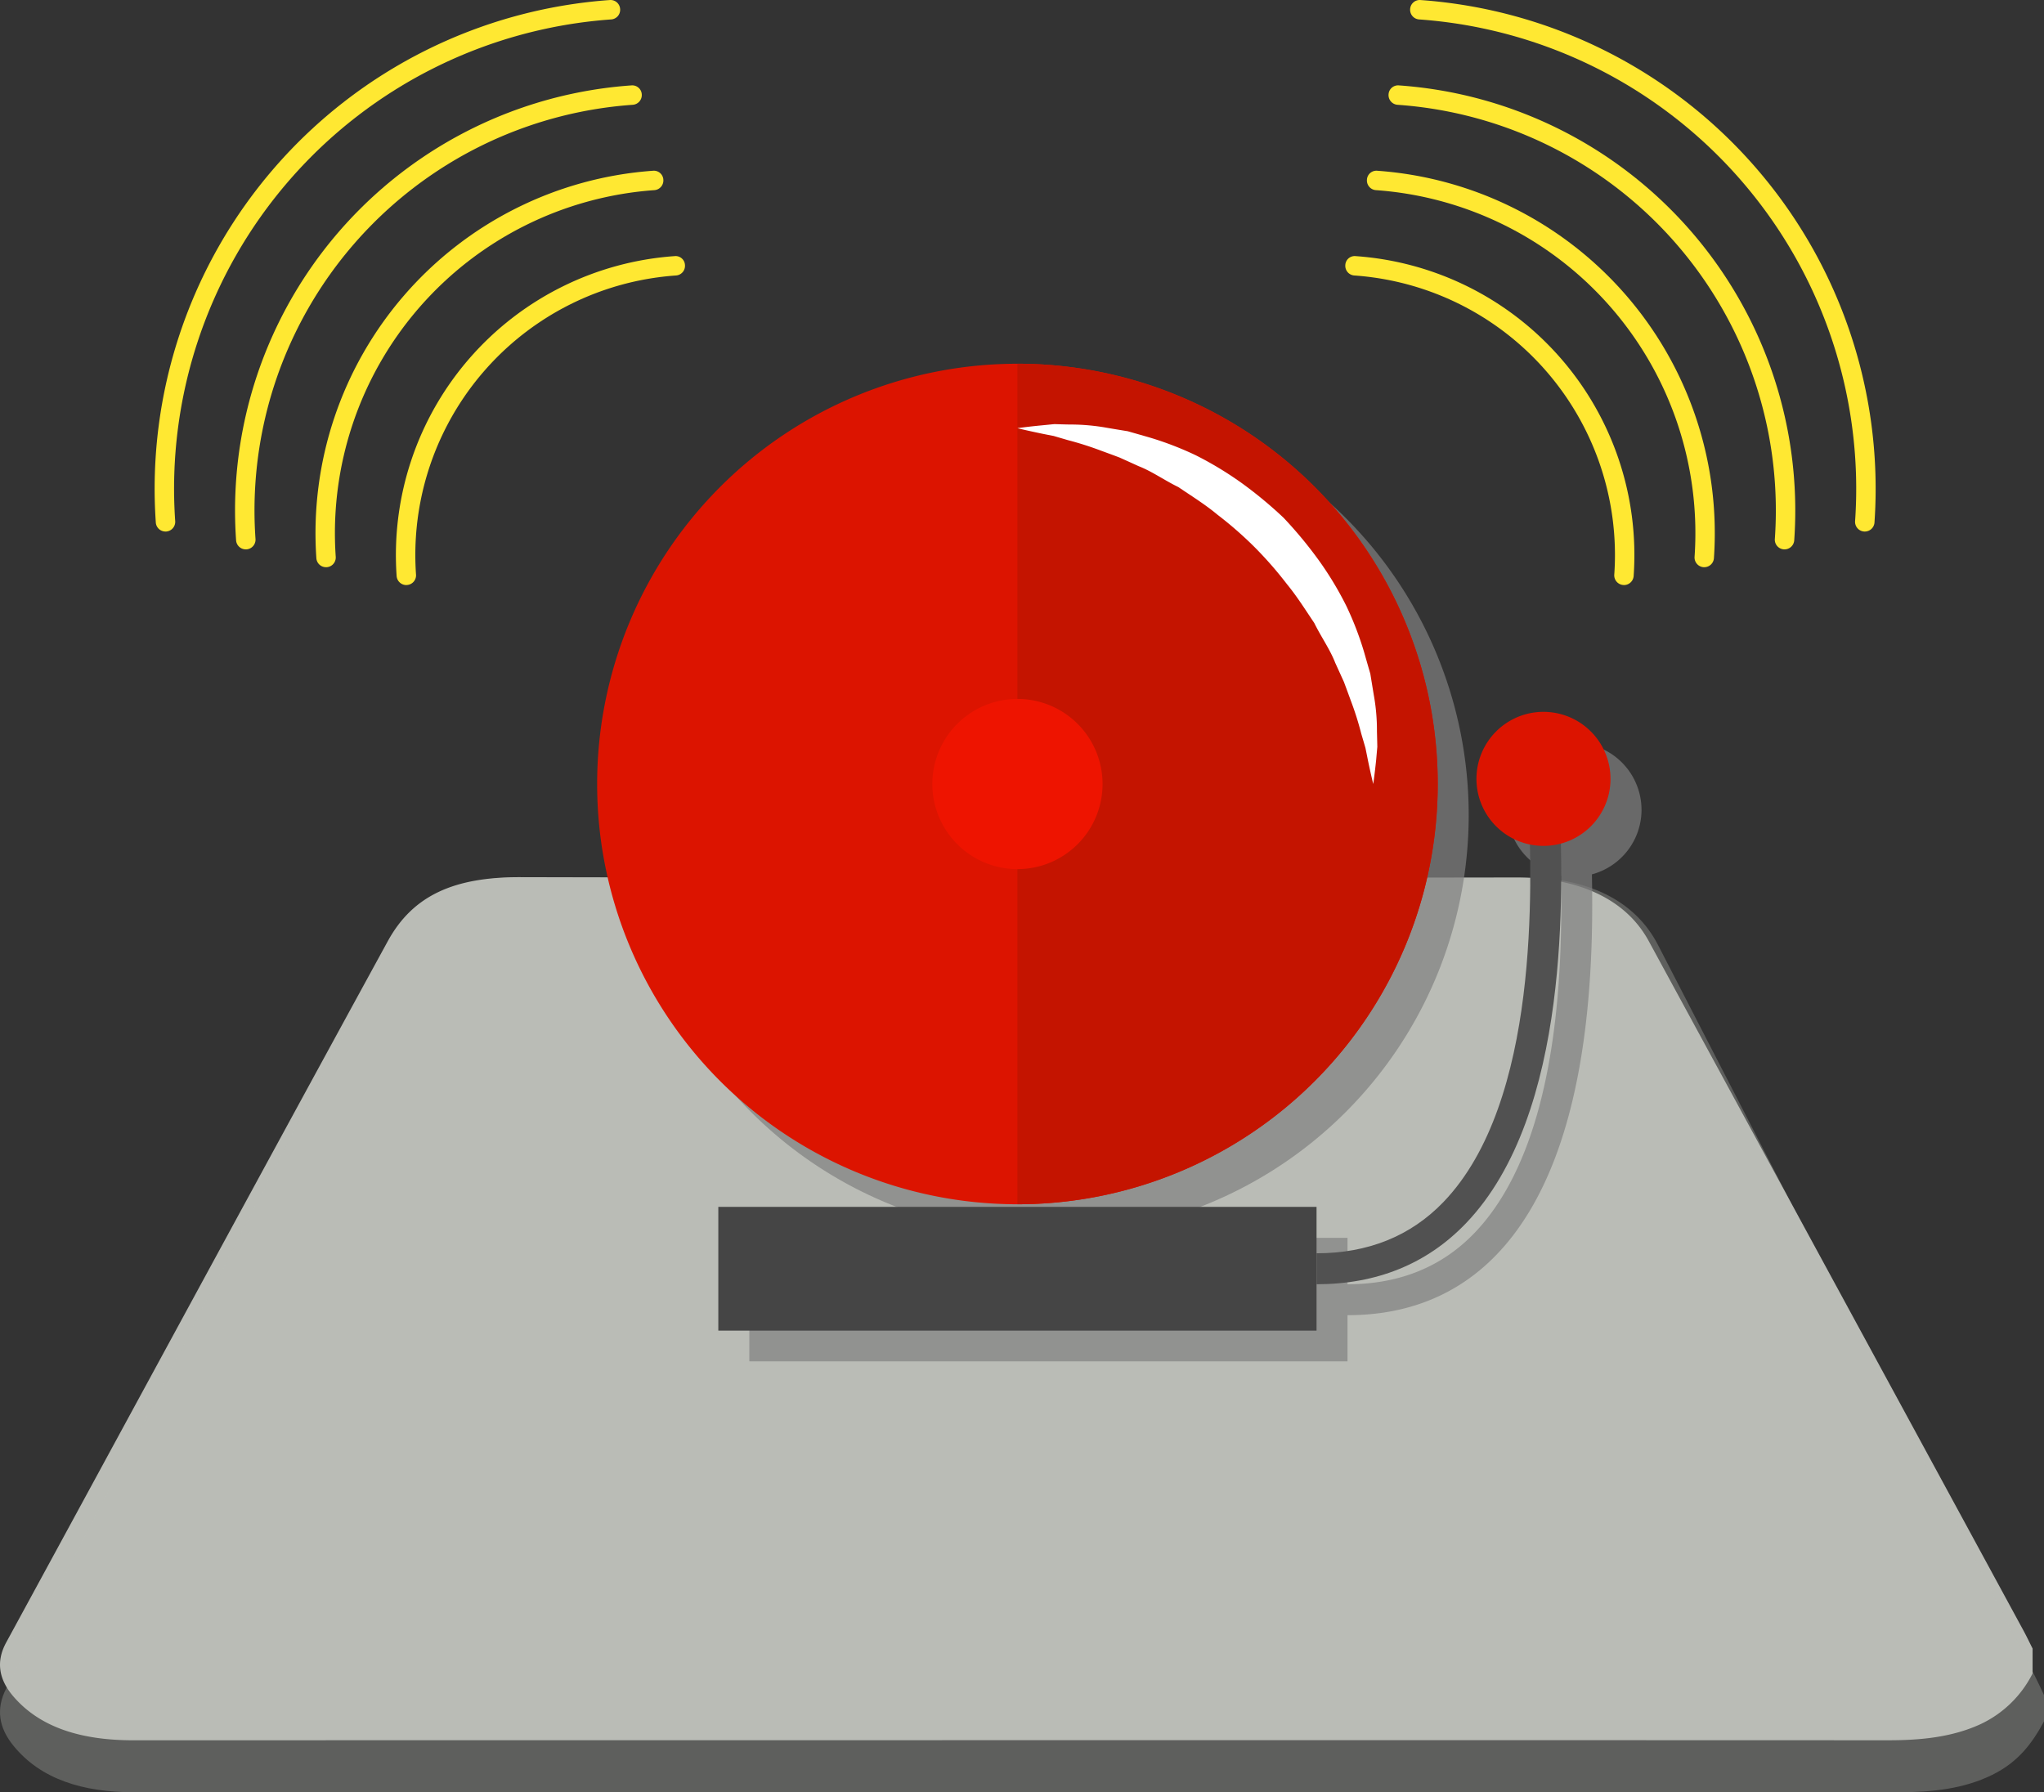 <svg xmlns="http://www.w3.org/2000/svg" xmlns:xlink="http://www.w3.org/1999/xlink" width="308.477" height="270.514" viewBox="0 0 308.477 270.514"><rect x="0" y="0" width="308.477" height="270.514" fill="#333333" stroke="none"/><defs><style>.a{fill:#babcb6;}.b{fill:rgba(186,188,182,0.32);}.c{fill:none;}.d{clip-path:url(#a);}.e{clip-path:url(#b);}.f{clip-path:url(#c);}.g{clip-path:url(#d);}.h{opacity:0.7;mix-blend-mode:multiply;isolation:isolate;}.i{clip-path:url(#e);}.j{fill:gray;}.k{fill:#dc1400;}.l{fill:#c41400;}.m{fill:#fff;}.n{fill:#ee1400;}.o{fill:#454545;}.p{fill:#515151;}.q{fill:#ffe832;}</style><clipPath id="a"><rect class="a" width="306.756" height="130.275"/></clipPath><clipPath id="b"><rect class="b" width="308.477" height="138.119"/></clipPath><clipPath id="c"><rect class="c" width="259.752" height="205.507"/></clipPath><clipPath id="d"><rect class="c" width="259.75" height="205.505"/></clipPath><clipPath id="e"><rect class="c" width="152.942" height="145.93"/></clipPath></defs><g transform="translate(0 132.394)"><g class="d"><path class="a" d="M306.756,120.186a16.754,16.754,0,0,1-7.809,7.631c-4.277,1.98-9,2.456-13.976,2.454q-73.54-.026-147.081-.01-58.861,0-117.724.014c-7.77.006-14.039-1.853-18.131-6.6-2.215-2.569-2.679-5.27-1.1-8.168C20.138,80.231,39.239,44.928,58.518,9.672,62.313,2.734,68.538-.022,78.494,0q75.188.172,150.375.053c9.539,0,16.566,3.358,19.953,9.586q28.3,52.045,56.572,104.1c.484.89.909,1.8,1.363,2.694Z" transform="translate(0 0)"/></g></g><g transform="translate(0 132.394)"><g class="e"><path class="b" d="M308.477,127.422c-1.715,3.167-3.792,6.108-7.853,8.091-4.3,2.1-9.046,2.6-14.055,2.6q-73.953-.028-147.906-.011-59.192,0-118.385.015c-7.814.007-14.118-1.964-18.233-7-2.228-2.724-2.694-5.588-1.107-8.66q28.969-56.1,57.909-112.207C62.662,2.9,68.923-.023,78.934,0,129.34.123,179.747.055,230.153.057c9.593,0,16.659,3.56,20.065,10.163Q278.679,65.4,307.107,120.588c.487.944.915,1.9,1.37,2.856Z" transform="translate(0 0)"/></g></g><g transform="translate(23.329)"><g class="f"><g transform="translate(0 0.002)"><g class="g"><g class="h" transform="translate(71.461 59.575)"><g class="i"><path class="j" d="M76.2,137.509A63.432,63.432,0,1,0,12.768,74.074,63.437,63.437,0,0,0,76.2,137.509" transform="translate(-12.768 -10.643)"/><path class="j" d="M150.686,30.15a10.119,10.119,0,1,0-12.156,9.918c.308,14.893-.526,40.941-13.069,53.965-4.936,5.132-11.373,7.724-19.147,7.724V94.749H16.037v18.677h90.277v-7c9.095,0,16.662-3.073,22.511-9.156C142.643,82.928,143.516,55.4,143.2,39.889a10.1,10.1,0,0,0,7.489-9.739" transform="translate(2.259 32.503)"/></g></g><path class="k" d="M138.8,73.238A63.432,63.432,0,1,1,75.362,9.809,63.432,63.432,0,0,1,138.8,73.238" transform="translate(54.854 45.089)"/><path class="l" d="M86.7,73.238A63.427,63.427,0,0,0,23.266,9.809V136.673A63.432,63.432,0,0,0,86.7,73.238" transform="translate(106.95 45.089)"/><path class="m" d="M23.266,12.053s1.338-.2,3.655-.425c.582-.056,1.226-.118,1.925-.19.716.022,1.483.05,2.317.062a31.415,31.415,0,0,1,5.58.487q1.511.26,3.173.526c1.063.308,2.166.616,3.3.946a48.366,48.366,0,0,1,6.968,2.681,52.34,52.34,0,0,1,6.867,4.147,62.749,62.749,0,0,1,6.392,5.295,63.359,63.359,0,0,1,5.3,6.4,50.121,50.121,0,0,1,4.147,6.867,47.708,47.708,0,0,1,2.686,6.962c.325,1.136.644,2.25.951,3.308q.269,1.654.52,3.179a30.037,30.037,0,0,1,.481,5.541c.022.823.039,1.6.056,2.306-.062.716-.123,1.366-.173,1.964-.246,2.345-.442,3.649-.442,3.649s-.33-1.315-.8-3.571c-.112-.565-.235-1.187-.375-1.858-.19-.666-.4-1.377-.627-2.144a47.07,47.07,0,0,0-1.59-5.026c-.325-.9-.672-1.83-1.03-2.8-.425-.929-.862-1.9-1.315-2.888-.784-2.032-2.138-3.918-3.162-6.011-1.315-1.948-2.591-4-4.147-5.893a58.017,58.017,0,0,0-4.875-5.574,57.249,57.249,0,0,0-5.586-4.88c-1.886-1.573-3.946-2.838-5.893-4.164-2.1-1.019-3.979-2.373-6.005-3.162q-1.494-.68-2.894-1.31c-.963-.364-1.9-.705-2.8-1.035a48.994,48.994,0,0,0-4.981-1.584c-.767-.224-1.478-.431-2.138-.627-.688-.134-1.321-.257-1.892-.375-2.284-.476-3.593-.8-3.593-.8" transform="translate(106.95 52.572)"/><path class="n" d="M46.662,31.687a12.845,12.845,0,1,1-12.85-12.839,12.847,12.847,0,0,1,12.85,12.839" transform="translate(96.405 86.64)"/><rect class="o" width="90.283" height="18.677" transform="translate(85.078 182.155)"/><path class="p" d="M31.332,97.283V92.61c7.768,0,14.2-2.591,19.141-7.724,14.585-15.139,13.343-47.92,12.873-60.261-.062-1.562-.1-2.8-.1-3.621h4.668c0,.778.05,1.948.106,3.442C68.5,37.33,69.8,71.549,53.837,88.127c-5.849,6.084-13.416,9.156-22.5,9.156" transform="translate(144.028 96.55)"/><path class="k" d="M55.877,29.315A10.116,10.116,0,1,1,45.757,19.2,10.124,10.124,0,0,1,55.877,29.315" transform="translate(163.85 88.239)"/><path class="q" d="M102.476,80.228h-.106a1.47,1.47,0,0,1-1.36-1.567A71.013,71.013,0,0,0,35.219,2.936a1.461,1.461,0,0,1-1.36-1.562A1.448,1.448,0,0,1,35.426.009a73.949,73.949,0,0,1,68.511,78.854,1.466,1.466,0,0,1-1.461,1.366" transform="translate(155.628 -0.005)"/><path class="q" d="M93.04,72.34h-.106a1.467,1.467,0,0,1-1.36-1.567A61.375,61.375,0,0,0,34.637,5.239a1.467,1.467,0,0,1-1.36-1.567,1.437,1.437,0,0,1,1.567-1.36A64.325,64.325,0,0,1,94.5,70.974,1.466,1.466,0,0,1,93.04,72.34" transform="translate(152.953 10.576)"/><path class="q" d="M83.6,64.45H83.5a1.47,1.47,0,0,1-1.36-1.567A51.9,51.9,0,0,0,34.054,7.541a1.463,1.463,0,0,1-1.36-1.567,1.428,1.428,0,0,1,1.567-1.36,54.838,54.838,0,0,1,50.8,58.47A1.466,1.466,0,0,1,83.6,64.45" transform="translate(150.273 21.157)"/><path class="q" d="M74.166,56.562l-.106-.006A1.465,1.465,0,0,1,72.7,55,42.287,42.287,0,0,0,33.471,9.84a1.462,1.462,0,0,1-1.36-1.562,1.415,1.415,0,0,1,1.567-1.36A45.227,45.227,0,0,1,75.626,55.2a1.471,1.471,0,0,1-1.461,1.366" transform="translate(147.593 31.738)"/><path class="q" d="M1.645,80.228h.106a1.47,1.47,0,0,0,1.36-1.567A71.013,71.013,0,0,1,68.9,2.936a1.458,1.458,0,0,0,1.36-1.562A1.448,1.448,0,0,0,68.695.009,73.949,73.949,0,0,0,.184,78.863a1.466,1.466,0,0,0,1.461,1.366" transform="translate(0.001 -0.005)"/><path class="q" d="M3.792,72.34H3.9a1.47,1.47,0,0,0,1.36-1.567A61.375,61.375,0,0,1,62.195,5.239a1.47,1.47,0,0,0,1.36-1.567,1.437,1.437,0,0,0-1.567-1.36A64.315,64.315,0,0,0,2.331,70.974,1.466,1.466,0,0,0,3.792,72.34" transform="translate(9.971 10.576)"/><path class="q" d="M5.935,64.45h.106A1.47,1.47,0,0,0,7.4,62.883,51.9,51.9,0,0,1,55.483,7.541a1.467,1.467,0,0,0,1.36-1.567,1.431,1.431,0,0,0-1.567-1.36,54.834,54.834,0,0,0-50.8,58.47A1.459,1.459,0,0,0,5.935,64.45" transform="translate(19.94 21.157)"/><path class="q" d="M8.082,56.562l.106-.006A1.465,1.465,0,0,0,9.548,55,42.287,42.287,0,0,1,48.777,9.84a1.458,1.458,0,0,0,1.36-1.562,1.415,1.415,0,0,0-1.567-1.36A45.227,45.227,0,0,0,6.621,55.2a1.471,1.471,0,0,0,1.461,1.366" transform="translate(29.909 31.738)"/></g></g></g></g></svg>